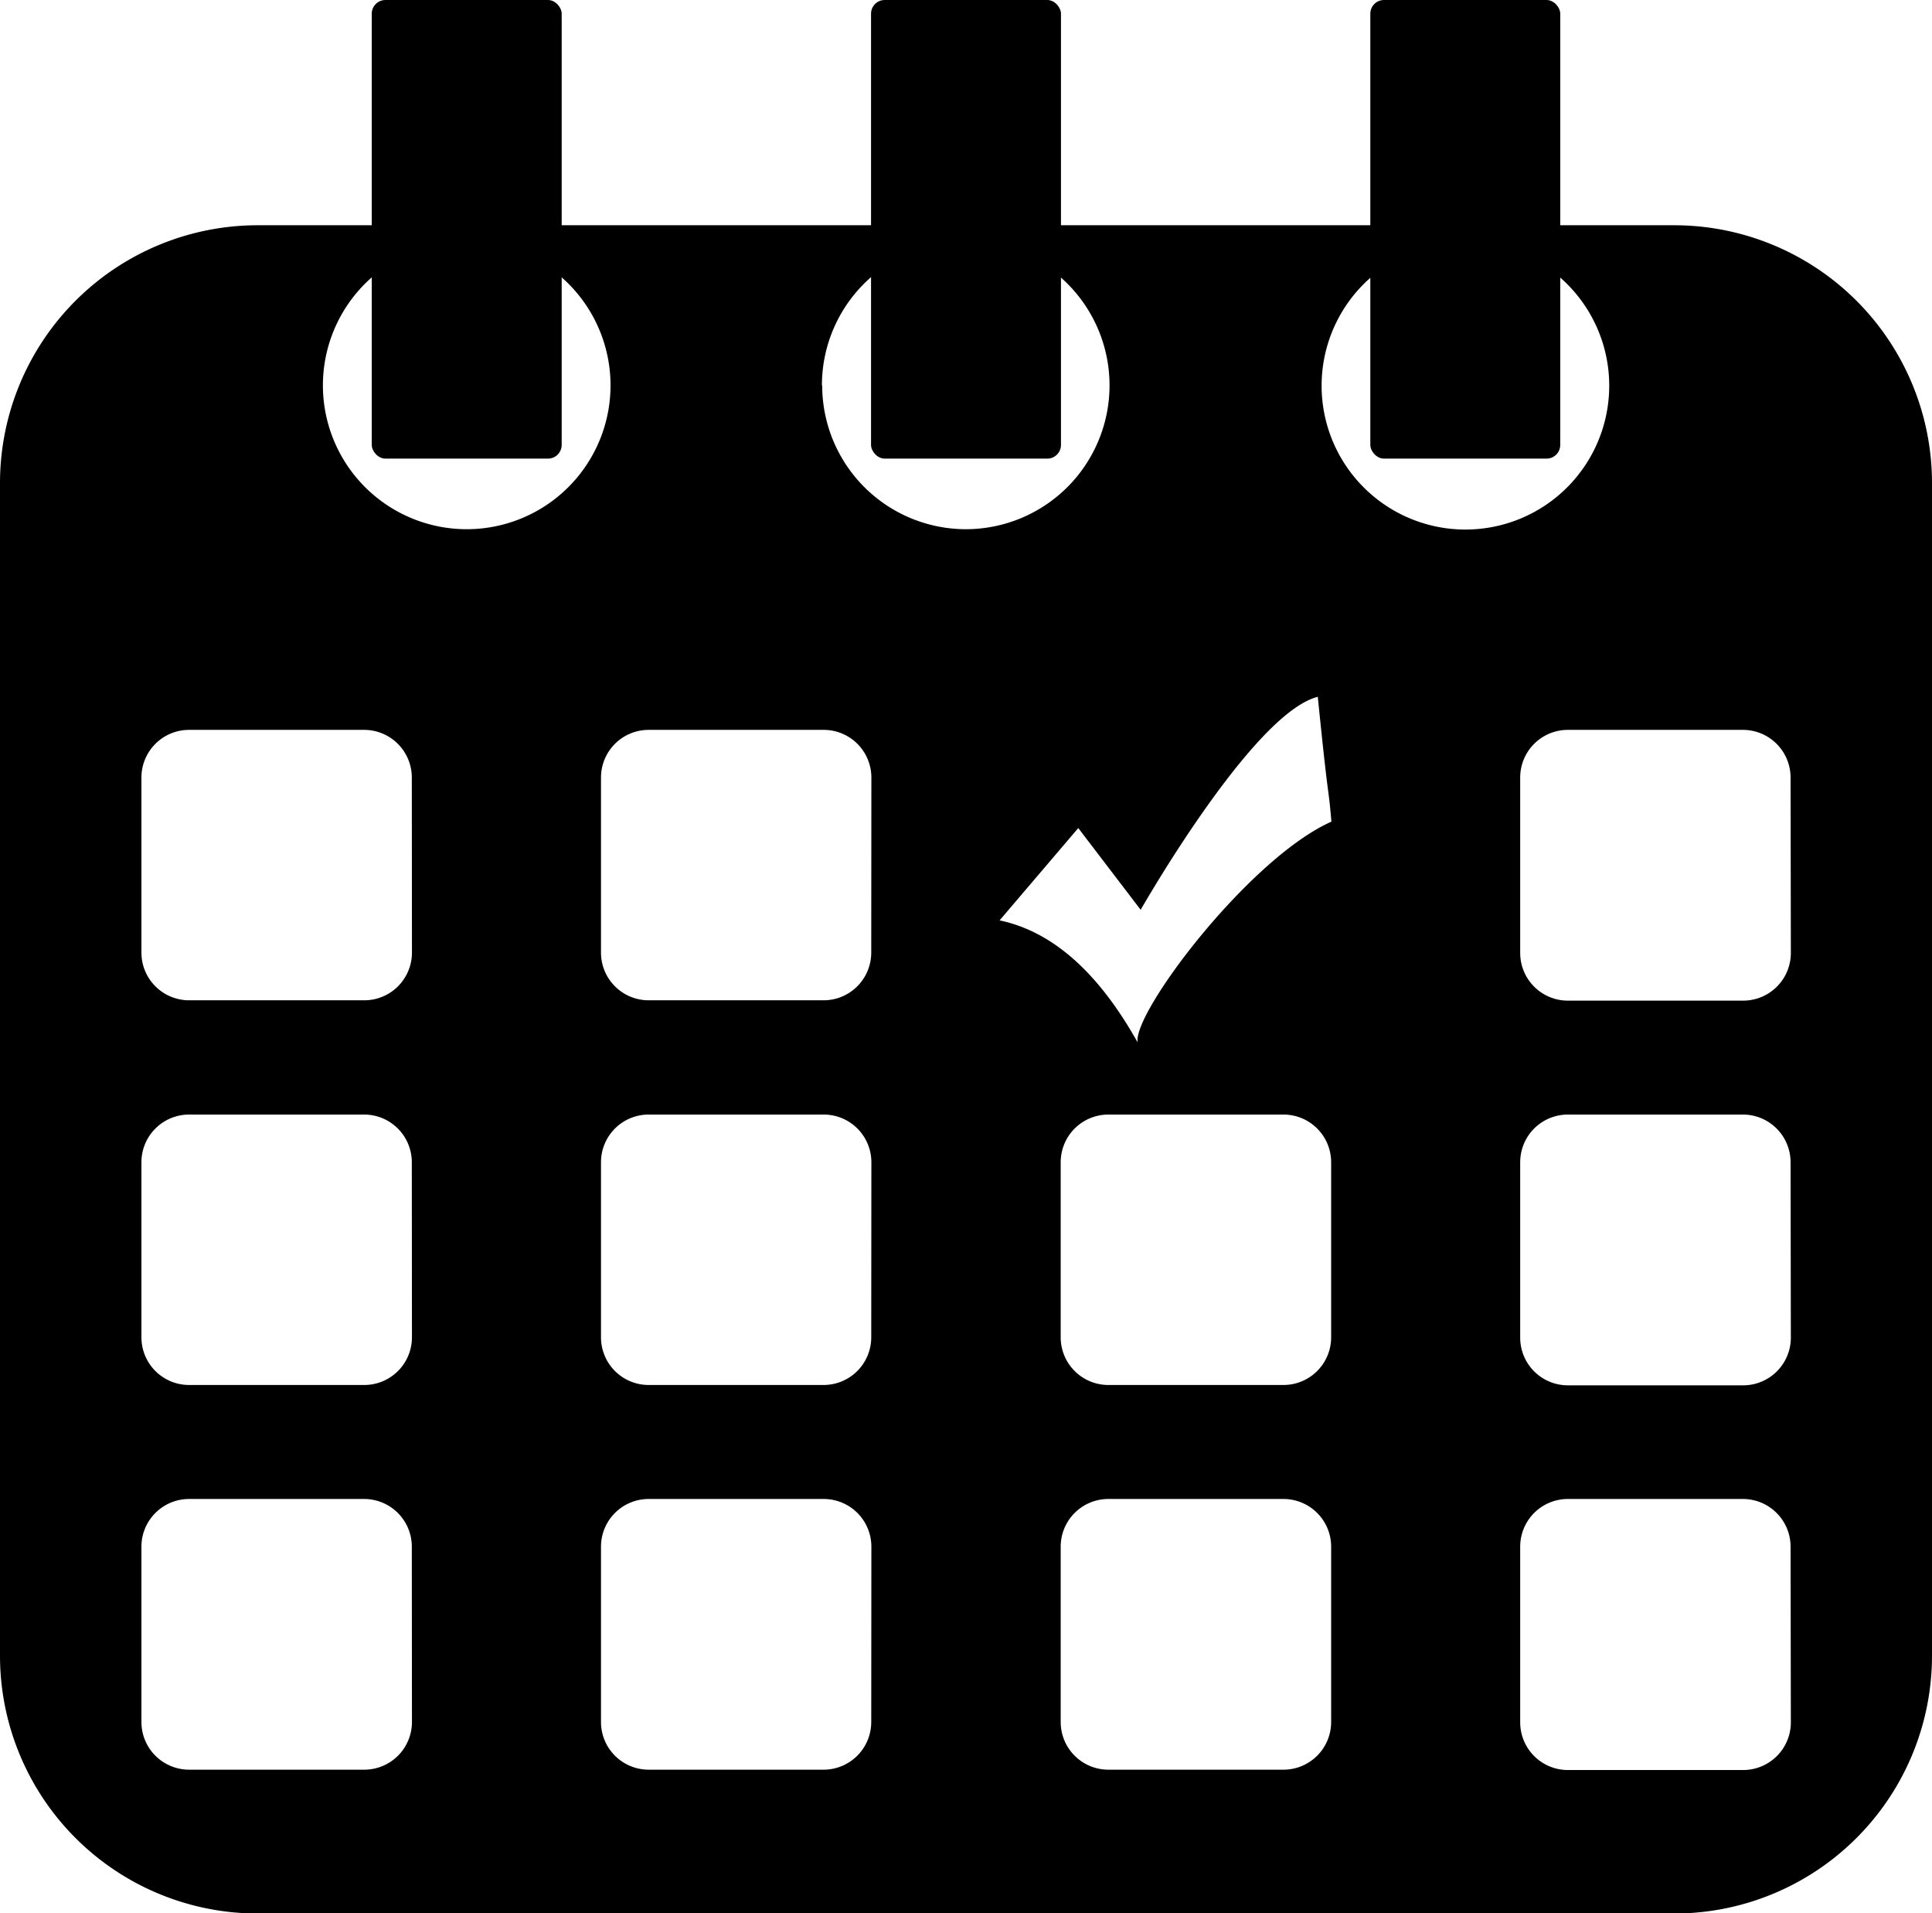 <svg xmlns="http://www.w3.org/2000/svg" viewBox="0 0 283.6 280.81"><g id="Layer_2" data-name="Layer 2"><g id="Rectangle_7_Browser_Window_Blog_Static_Price_Charts_2nd_Order_Banner_Guides_Use_Forecast_State_by_State_prices_Testimonials_Order_Banner_3_Easy_Steps_Savings_Calculator_Bullets_ENTER_ZIP_Tagline_Savings_Badge_Footer_Ready_Logo_Image" data-name="Rectangle 7 + Browser Window + Blog + Static Price Charts + 2nd Order Banner + Guides + Use Forecast + State by State prices + Testimonials + Order Banner + 3 Easy Steps + Savings Calculator + Bullets + ENTER ZIP + Tagline + Savings Badge + Footer + Ready Logo&#xA0;Image"><rect x="54.57" width="27.88" height="67.31" rx="2.01"></rect><rect x="127.86" width="27.88" height="67.31" rx="2.01"></rect><rect x="201.15" width="27.88" height="67.31" rx="2.01"></rect><path d="M245.76,33.06H37.84A37.84,37.84,0,0,0,0,70.9V243a37.84,37.84,0,0,0,37.84,37.84H245.76A37.84,37.84,0,0,0,283.6,243V70.9A37.84,37.84,0,0,0,245.76,33.06ZM60.47,252.73a7,7,0,0,1-7,7H27.76a7,7,0,0,1-7-7V227a7,7,0,0,1,7-7H53.45a7,7,0,0,1,7,7Zm0-56.46a7,7,0,0,1-7,7H27.76a7,7,0,0,1-7-7V170.58a7,7,0,0,1,7-7H53.45a7,7,0,0,1,7,7Zm0-56.46a7,7,0,0,1-7,7H27.76a7,7,0,0,1-7-7V114.12a7,7,0,0,1,7-7H53.45a7,7,0,0,1,7,7Zm8-62.14A21.11,21.11,0,1,1,89.62,56.56,21.11,21.11,0,0,1,68.51,77.67Zm59.42,175.06a7,7,0,0,1-7,7H95.22a7,7,0,0,1-7-7V227a7,7,0,0,1,7-7h25.69a7,7,0,0,1,7,7Zm0-56.46a7,7,0,0,1-7,7H95.22a7,7,0,0,1-7-7V170.58a7,7,0,0,1,7-7h25.69a7,7,0,0,1,7,7Zm0-56.46a7,7,0,0,1-7,7H95.22a7,7,0,0,1-7-7V114.12a7,7,0,0,1,7-7h25.69a7,7,0,0,1,7,7Zm-7.24-83.25A21.11,21.11,0,1,1,141.8,77.67,21.11,21.11,0,0,1,120.69,56.56ZM195.4,252.73a7,7,0,0,1-7,7h-25.7a7,7,0,0,1-7-7V227a7,7,0,0,1,7-7h25.7a7,7,0,0,1,7,7Zm0-56.46a7,7,0,0,1-7,7h-25.7a7,7,0,0,1-7-7V170.58a7,7,0,0,1,7-7h25.7a7,7,0,0,1,7,7ZM167,153q-8.66-15.48-20.27-17.92l11.55-13.55,9.16,12s16.43-28.87,26-31.26c1.65,16.38,1.5,12.49,2,18.32C183.3,126,166.17,148.77,167,153Zm27-96.39a21.11,21.11,0,1,1,21.11,21.11A21.11,21.11,0,0,1,194,56.56Zm68.88,196.17a7,7,0,0,1-7,7H230.15a7,7,0,0,1-7-7V227a7,7,0,0,1,7-7h25.69a7,7,0,0,1,7,7Zm0-56.46a7,7,0,0,1-7,7H230.15a7,7,0,0,1-7-7V170.58a7,7,0,0,1,7-7h25.69a7,7,0,0,1,7,7Zm0-56.46a7,7,0,0,1-7,7H230.15a7,7,0,0,1-7-7V114.12a7,7,0,0,1,7-7h25.69a7,7,0,0,1,7,7Z"></path></g></g></svg>